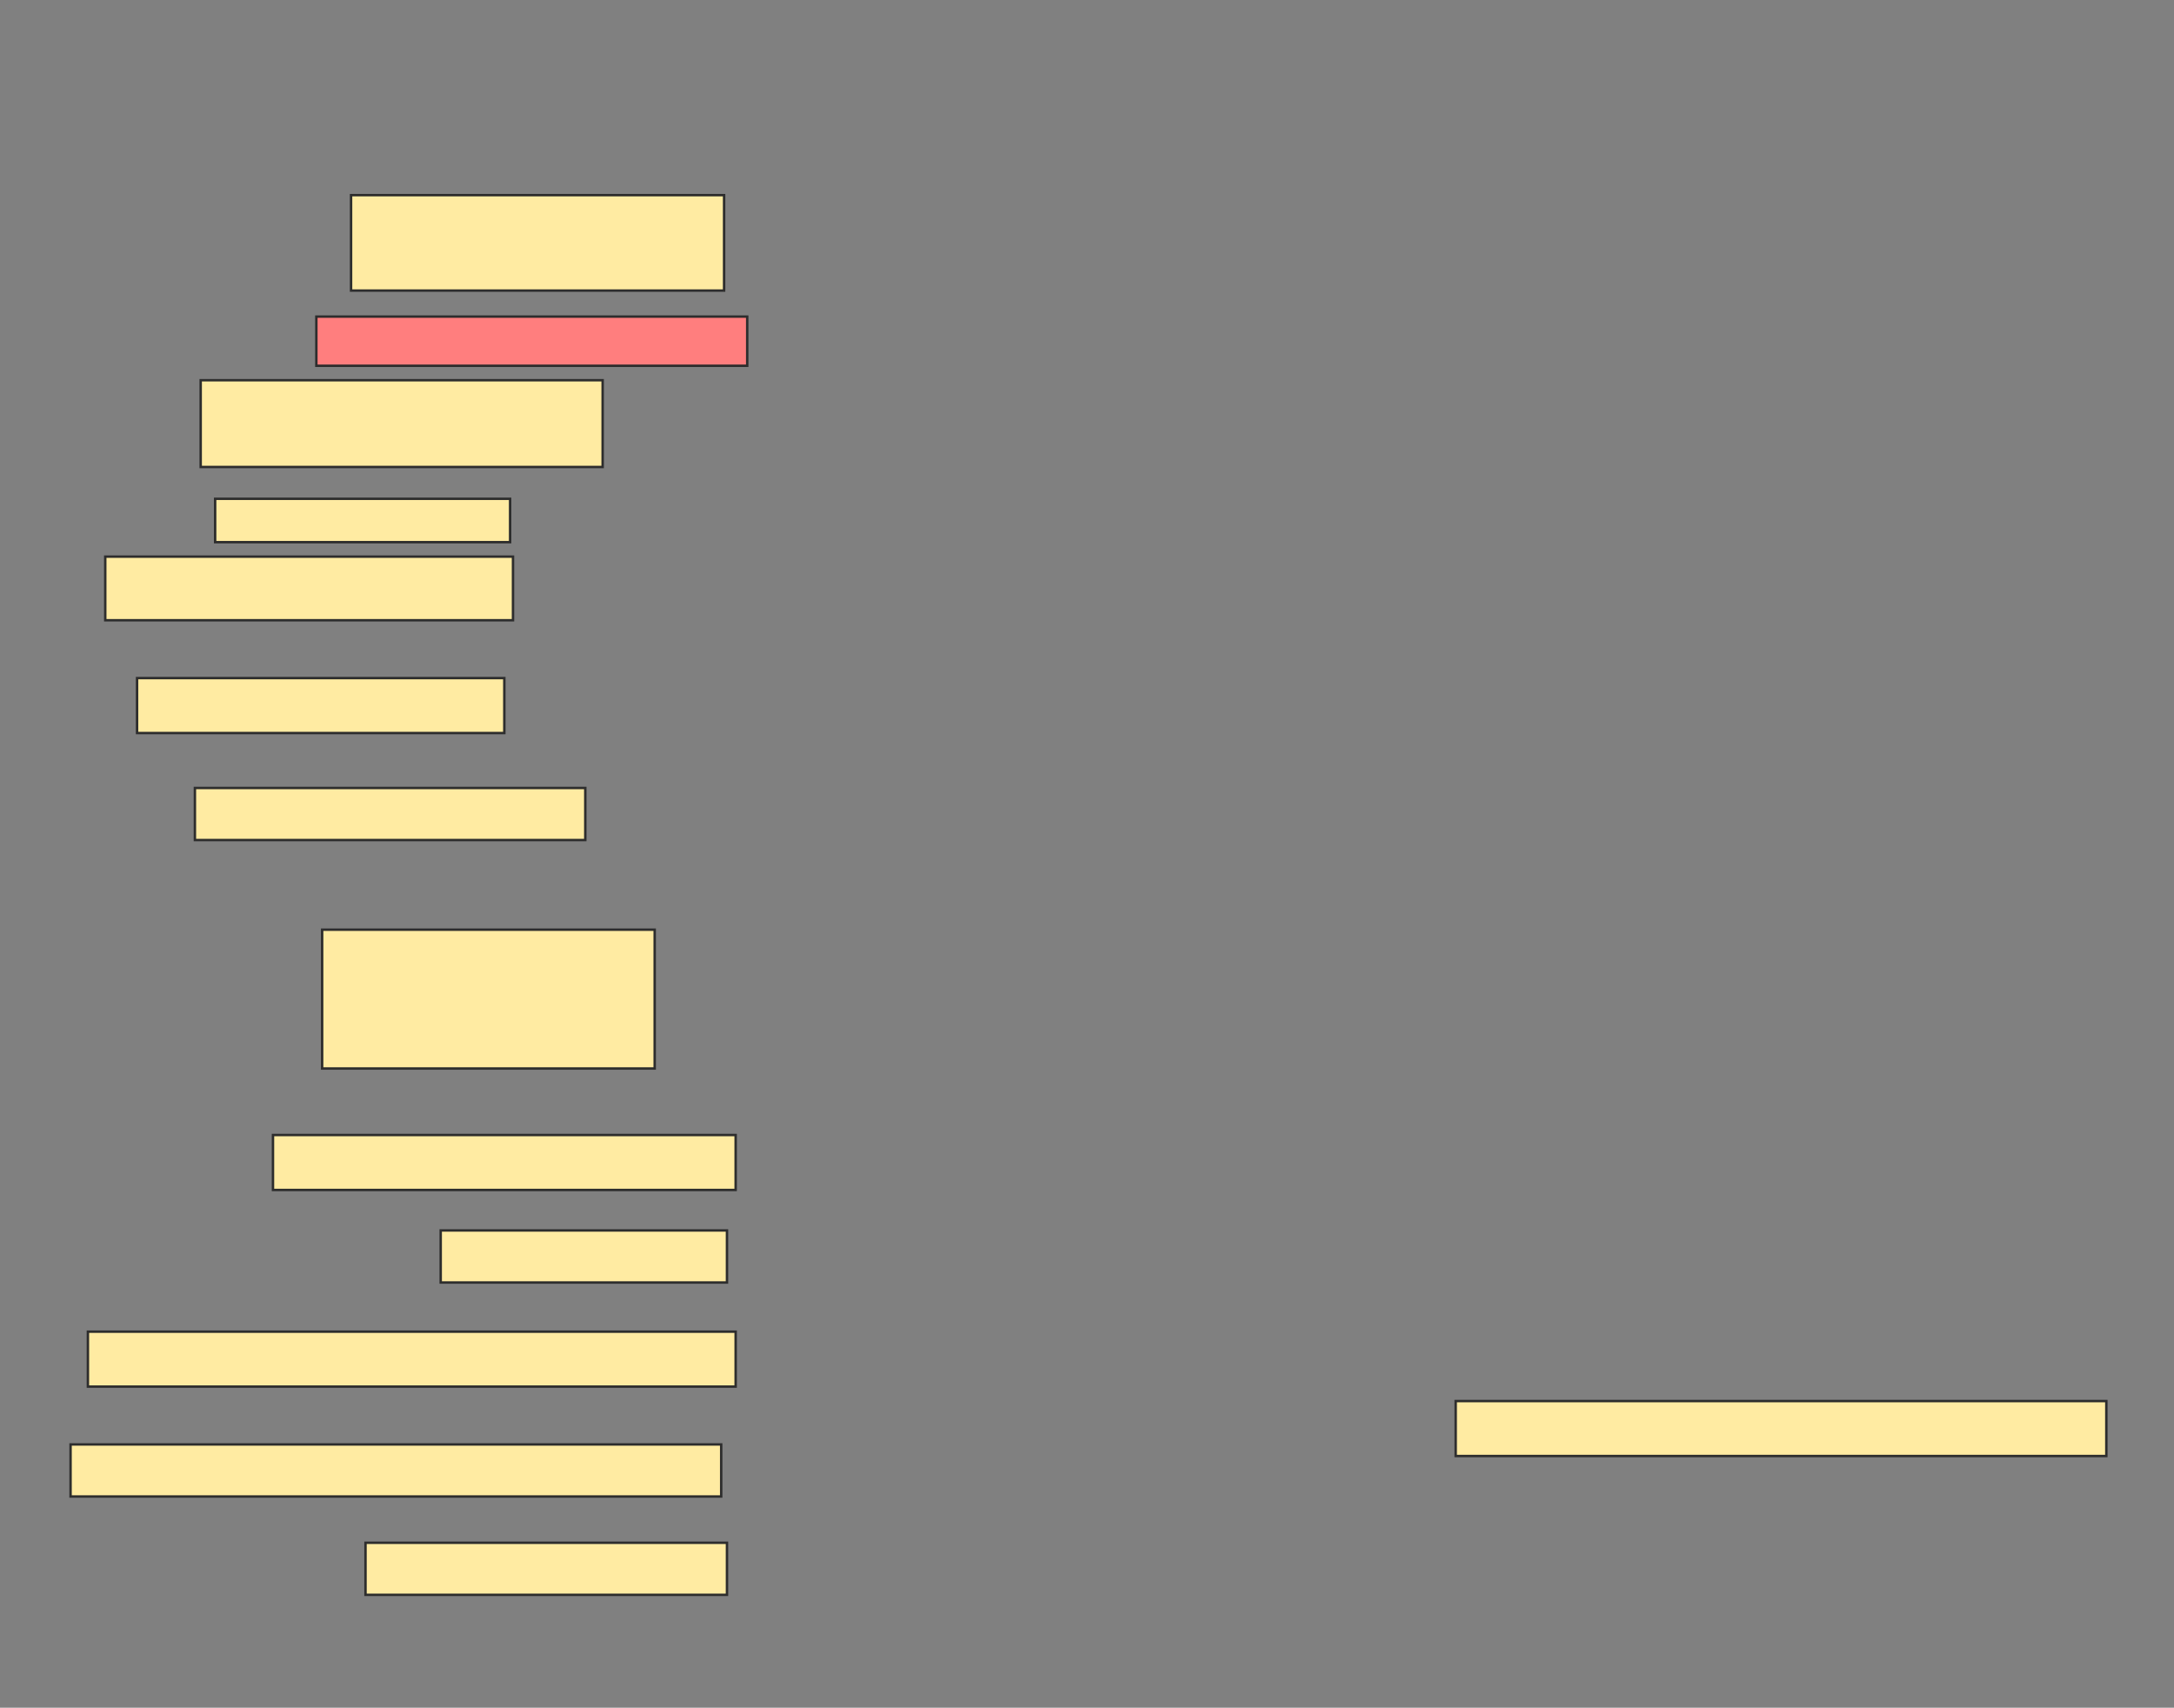 <svg xmlns="http://www.w3.org/2000/svg" width="895" height="703">
 <rect width="100%" height="100%" fill="#808080" stroke="none"/>
 <!-- Created with Image Occlusion Enhanced -->
 <g>
  <title>Labels</title>
 </g>
 <g>
  <title>Masks</title>
  <rect id="e9c8c4f4fa764c7aae1be5cbd903ab27-ao-1" height="39.286" width="153.571" y="80.333" x="144.524" stroke="#2D2D2D" fill="#FFEBA2"/>
  <rect id="e9c8c4f4fa764c7aae1be5cbd903ab27-ao-2" height="20.238" width="177.381" y="130.333" x="130.238" stroke="#2D2D2D" fill="#FF7E7E" class="qshape"/>
  <rect id="e9c8c4f4fa764c7aae1be5cbd903ab27-ao-3" height="35.714" width="165.476" y="156.524" x="82.619" stroke="#2D2D2D" fill="#FFEBA2"/>
  <rect id="e9c8c4f4fa764c7aae1be5cbd903ab27-ao-4" height="17.857" width="121.429" y="205.333" x="88.571" stroke="#2D2D2D" fill="#FFEBA2"/>
  <rect id="e9c8c4f4fa764c7aae1be5cbd903ab27-ao-5" height="26.19" width="167.857" y="229.143" x="43.333" stroke="#2D2D2D" fill="#FFEBA2"/>
  <rect id="e9c8c4f4fa764c7aae1be5cbd903ab27-ao-6" height="22.619" width="151.19" y="279.143" x="56.429" stroke="#2D2D2D" fill="#FFEBA2"/>
  <rect id="e9c8c4f4fa764c7aae1be5cbd903ab27-ao-7" height="21.429" width="160.714" y="324.381" x="80.238" stroke="#2D2D2D" fill="#FFEBA2"/>
  <rect id="e9c8c4f4fa764c7aae1be5cbd903ab27-ao-8" height="57.143" width="136.905" y="382.714" x="132.619" stroke="#2D2D2D" fill="#FFEBA2"/>
  <rect id="e9c8c4f4fa764c7aae1be5cbd903ab27-ao-9" height="22.619" width="190.476" y="467.238" x="112.381" stroke="#2D2D2D" fill="#FFEBA2"/>
  <rect id="e9c8c4f4fa764c7aae1be5cbd903ab27-ao-10" height="21.429" width="117.857" y="506.524" x="181.429" stroke="#2D2D2D" fill="#FFEBA2"/>
  <rect id="e9c8c4f4fa764c7aae1be5cbd903ab27-ao-11" height="22.619" width="266.667" y="548.19" x="36.19" stroke="#2D2D2D" fill="#FFEBA2"/>
  <rect id="e9c8c4f4fa764c7aae1be5cbd903ab27-ao-12" height="21.429" width="267.857" y="594.619" x="29.048" stroke="#2D2D2D" fill="#FFEBA2"/>
  <rect id="e9c8c4f4fa764c7aae1be5cbd903ab27-ao-13" height="21.429" width="148.81" y="635.095" x="150.476" stroke="#2D2D2D" fill="#FFEBA2"/>
  <rect id="e9c8c4f4fa764c7aae1be5cbd903ab27-ao-14" height="22.619" width="267.857" y="576.762" x="599.286" stroke="#2D2D2D" fill="#FFEBA2"/>
 </g>
</svg>